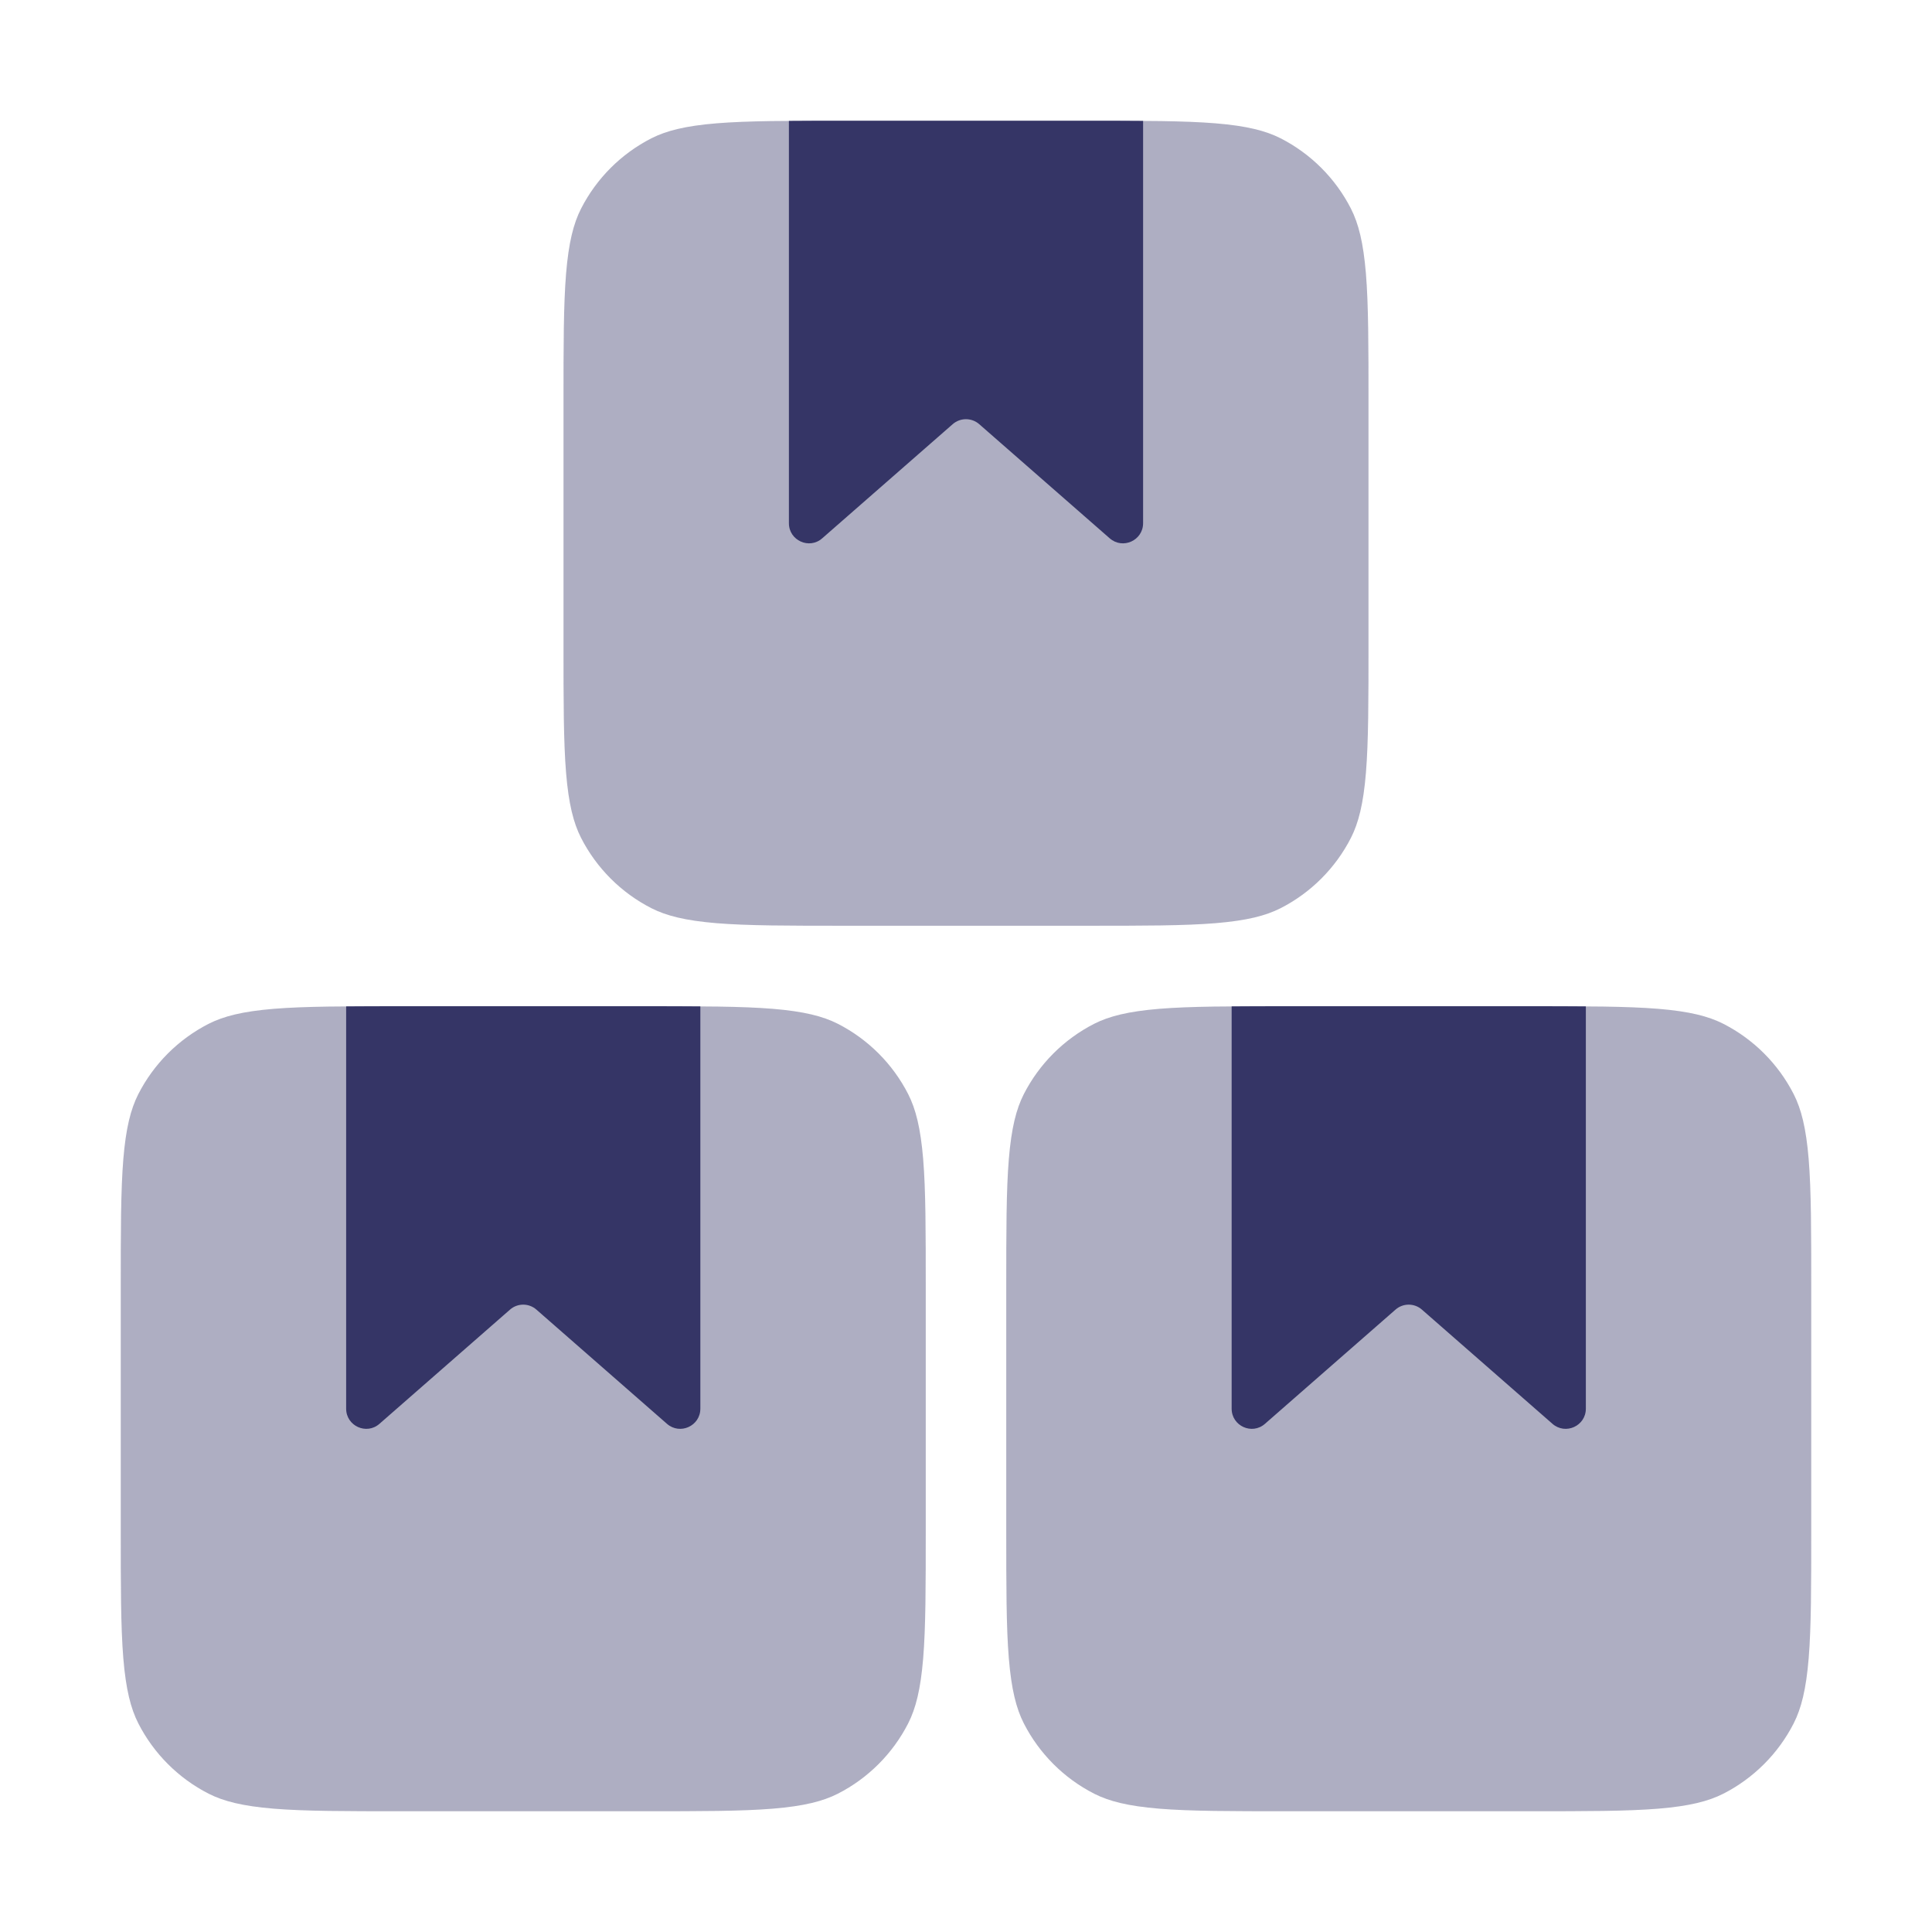 <svg width="24" height="24" viewBox="0 0 24 24" fill="none" xmlns="http://www.w3.org/2000/svg">
<g opacity="0.4">
<path d="M8.092 1.718C8.277 1.624 8.513 1.564 8.899 1.532C9.291 1.5 9.792 1.5 10.5 1.5H13.5C14.208 1.5 14.71 1.5 15.101 1.532C15.487 1.564 15.723 1.624 15.908 1.718C16.284 1.91 16.59 2.216 16.782 2.592C16.876 2.777 16.936 3.013 16.968 3.399C17 3.791 17 4.292 17 5V8C17 8.708 17 9.209 16.968 9.601C16.936 9.987 16.876 10.223 16.782 10.408C16.59 10.784 16.284 11.09 15.908 11.282C15.723 11.376 15.487 11.436 15.101 11.468C14.71 11.5 14.208 11.5 13.5 11.5H10.5C9.792 11.5 9.291 11.5 8.899 11.468C8.513 11.436 8.277 11.376 8.092 11.282C7.716 11.09 7.41 10.784 7.218 10.408C7.124 10.223 7.064 9.987 7.032 9.601C7 9.209 7 8.708 7 8V5C7 4.292 7 3.791 7.032 3.399C7.064 3.013 7.124 2.777 7.218 2.592C7.41 2.216 7.716 1.91 8.092 1.718Z" fill="#353566"/>
<path d="M11.5 16V19C11.5 19.708 11.5 20.209 11.468 20.601C11.436 20.987 11.376 21.223 11.282 21.408C11.09 21.784 10.784 22.09 10.408 22.282C10.223 22.376 9.987 22.436 9.601 22.468C9.209 22.5 8.708 22.5 8 22.5H5C4.292 22.5 3.791 22.5 3.399 22.468C3.013 22.436 2.777 22.376 2.592 22.282C2.216 22.09 1.91 21.784 1.718 21.408C1.624 21.223 1.564 20.987 1.532 20.601C1.5 20.209 1.5 19.708 1.5 19V16C1.5 15.292 1.5 14.79 1.532 14.399C1.564 14.013 1.624 13.777 1.718 13.592C1.91 13.216 2.216 12.91 2.592 12.718C2.777 12.624 3.013 12.564 3.399 12.532C3.791 12.5 4.292 12.5 5 12.5H8C8.708 12.5 9.209 12.5 9.601 12.532C9.987 12.564 10.223 12.624 10.408 12.718C10.784 12.91 11.09 13.216 11.282 13.592C11.376 13.777 11.436 14.013 11.468 14.399C11.5 14.79 11.5 15.292 11.5 16Z" fill="#353566"/>
<path d="M12.532 20.601C12.5 20.209 12.5 19.708 12.5 19V16C12.5 15.292 12.5 14.79 12.532 14.399C12.564 14.013 12.624 13.777 12.718 13.592C12.91 13.216 13.216 12.91 13.592 12.718C13.777 12.624 14.013 12.564 14.399 12.532C14.79 12.5 15.292 12.5 16 12.5H19C19.708 12.5 20.209 12.5 20.601 12.532C20.987 12.564 21.223 12.624 21.408 12.718C21.784 12.91 22.09 13.216 22.282 13.592C22.376 13.777 22.436 14.013 22.468 14.399C22.5 14.79 22.5 15.292 22.5 16V19C22.5 19.708 22.5 20.209 22.468 20.601C22.436 20.987 22.376 21.223 22.282 21.408C22.09 21.784 21.784 22.09 21.408 22.282C21.223 22.376 20.987 22.436 20.601 22.468C20.209 22.5 19.708 22.5 19 22.5H16C15.292 22.5 14.79 22.5 14.399 22.468C14.013 22.436 13.777 22.376 13.592 22.282C13.216 22.09 12.91 21.784 12.718 21.408C12.624 21.223 12.564 20.987 12.532 20.601Z" fill="#353566"/>
</g>
<path d="M9.8 1.502V6.499C9.8 6.714 10.053 6.829 10.214 6.687L11.835 5.269C11.929 5.187 12.07 5.187 12.164 5.269L13.785 6.687C13.947 6.829 14.2 6.714 14.2 6.499V1.502C13.991 1.5 13.759 1.5 13.5 1.5H10.5C10.24 1.5 10.009 1.5 9.8 1.502Z" fill="#353566"/>
<path d="M4.3 12.502V17.499C4.3 17.714 4.553 17.829 4.714 17.687L6.335 16.269C6.429 16.186 6.57 16.186 6.664 16.269L8.285 17.687C8.447 17.829 8.7 17.714 8.7 17.499V12.502C8.491 12.5 8.259 12.5 8 12.5H5C4.74 12.5 4.509 12.5 4.3 12.502Z" fill="#353566"/>
<path d="M15.3 12.502V17.499C15.3 17.714 15.553 17.829 15.714 17.687L17.335 16.269C17.429 16.186 17.57 16.186 17.664 16.269L19.285 17.687C19.447 17.829 19.7 17.714 19.7 17.499V12.502C19.491 12.5 19.259 12.5 19 12.5H16C15.74 12.5 15.509 12.5 15.3 12.502Z" fill="#353566"/>
</svg>
